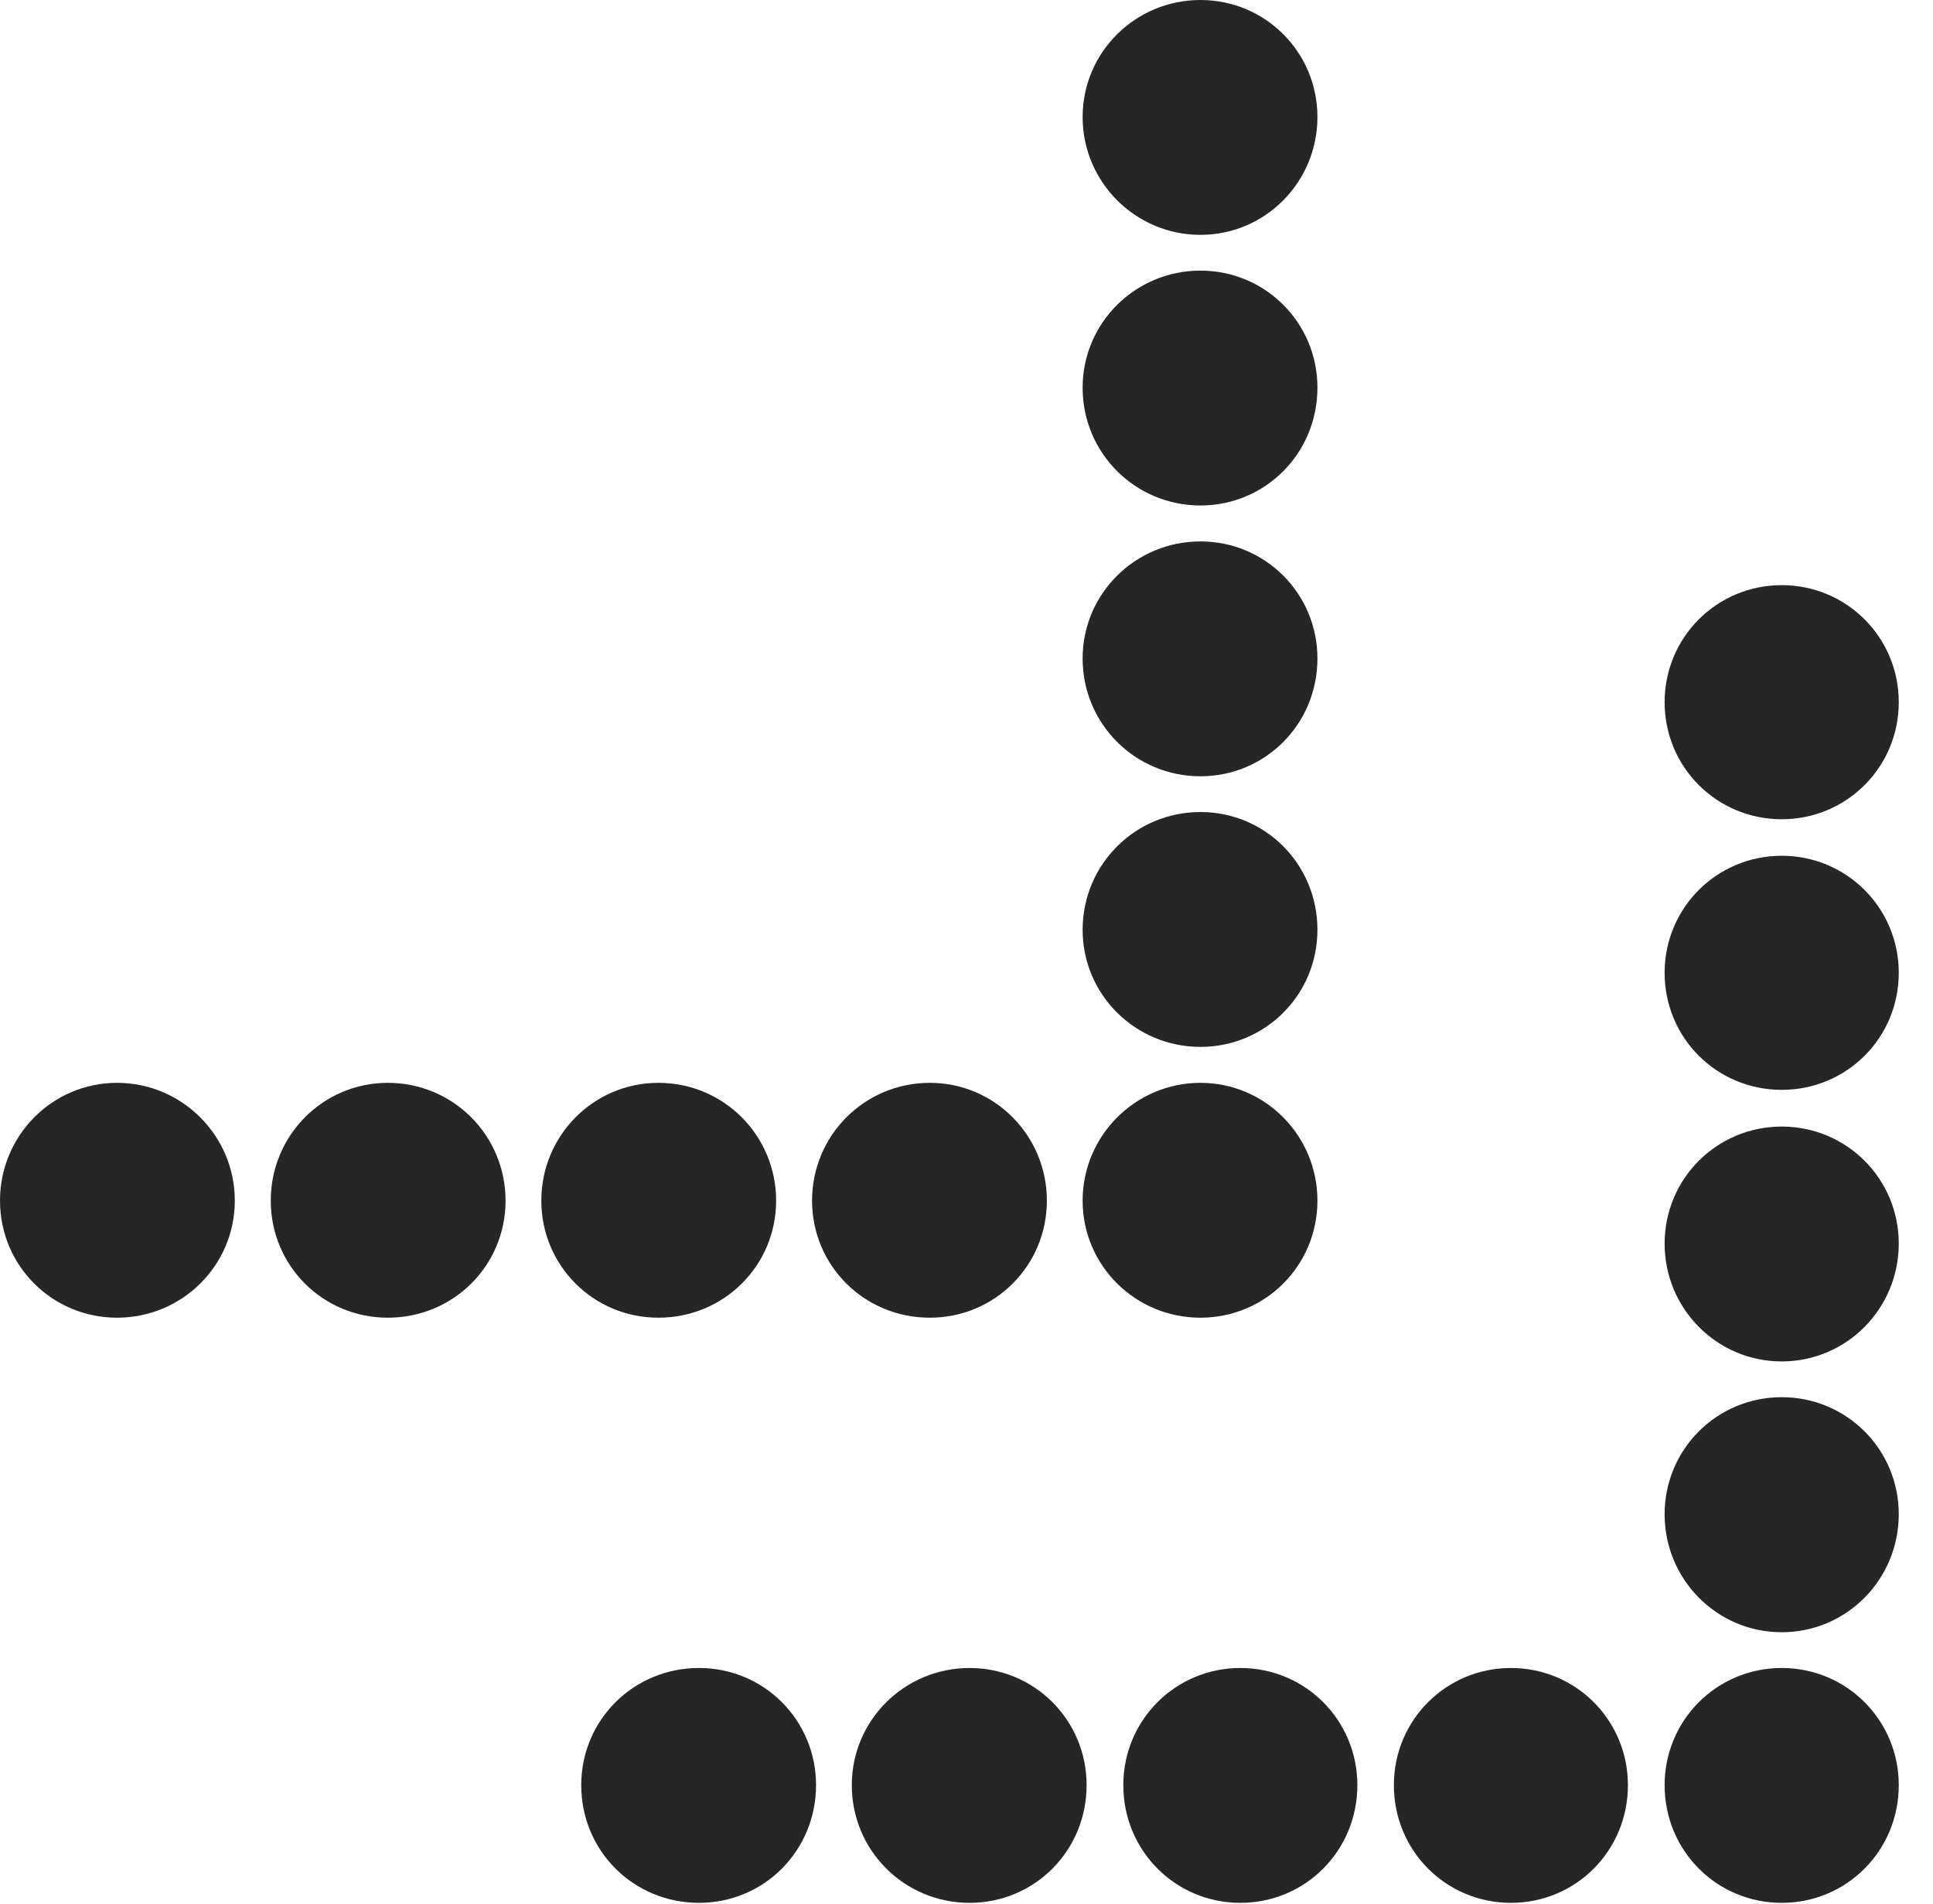 <?xml version="1.0" encoding="UTF-8"?>
<!--Generator: Apple Native CoreSVG 326-->
<!DOCTYPE svg PUBLIC "-//W3C//DTD SVG 1.1//EN" "http://www.w3.org/Graphics/SVG/1.1/DTD/svg11.dtd">
<svg version="1.1" xmlns="http://www.w3.org/2000/svg" xmlns:xlink="http://www.w3.org/1999/xlink"
       viewBox="0 0 20.383 20.071">
       <g>
              <rect height="20.071" opacity="0" width="20.383" x="0" y="0" />
              <path d="M15.932 17.585C15.248 17.585 14.698 18.135 14.698 18.82C14.698 19.512 15.248 20.061 15.932 20.061C16.617 20.061 17.166 19.512 17.166 18.82C17.166 18.135 16.617 17.585 15.932 17.585ZM13.079 17.585C12.395 17.585 11.845 18.135 11.845 18.82C11.845 19.512 12.395 20.061 13.079 20.061C13.764 20.061 14.313 19.512 14.313 18.82C14.313 18.135 13.764 17.585 13.079 17.585ZM10.224 17.585C9.539 17.585 8.982 18.135 8.982 18.82C8.982 19.512 9.539 20.061 10.224 20.061C10.909 20.061 11.458 19.512 11.458 18.82C11.458 18.135 10.909 17.585 10.224 17.585ZM7.371 17.585C6.679 17.585 6.129 18.135 6.129 18.82C6.129 19.512 6.679 20.061 7.371 20.061C8.056 20.061 8.605 19.512 8.605 18.82C8.605 18.135 8.056 17.585 7.371 17.585ZM18.788 6.169C18.103 6.169 17.553 6.719 17.553 7.403C17.553 8.088 18.103 8.637 18.788 8.637C19.472 8.637 20.022 8.088 20.022 7.403C20.022 6.719 19.472 6.169 18.788 6.169ZM18.788 9.022C18.103 9.022 17.553 9.572 17.553 10.256C17.553 10.943 18.103 11.49 18.788 11.49C19.472 11.49 20.022 10.943 20.022 10.256C20.022 9.572 19.472 9.022 18.788 9.022ZM18.788 11.877C18.103 11.877 17.553 12.427 17.553 13.111C17.553 13.796 18.103 14.353 18.788 14.353C19.472 14.353 20.022 13.796 20.022 13.111C20.022 12.427 19.472 11.877 18.788 11.877ZM18.788 14.73C18.103 14.73 17.553 15.28 17.553 15.964C17.553 16.651 18.103 17.208 18.788 17.208C19.472 17.208 20.022 16.651 20.022 15.964C20.022 15.28 19.472 14.73 18.788 14.73ZM18.788 17.585C18.103 17.585 17.553 18.135 17.553 18.82C17.553 19.512 18.103 20.061 18.788 20.061C19.472 20.061 20.022 19.512 20.022 18.82C20.022 18.135 19.472 17.585 18.788 17.585Z"
                     fill="currentColor" fill-opacity="0.85" />
              <path d="M9.805 11.416C9.113 11.416 8.563 11.973 8.563 12.658C8.563 13.343 9.113 13.892 9.805 13.892C10.49 13.892 11.039 13.343 11.039 12.658C11.039 11.973 10.49 11.416 9.805 11.416ZM6.942 11.416C6.258 11.416 5.708 11.973 5.708 12.658C5.708 13.343 6.258 13.892 6.942 13.892C7.634 13.892 8.184 13.343 8.184 12.658C8.184 11.973 7.634 11.416 6.942 11.416ZM4.089 11.416C3.403 11.416 2.855 11.973 2.855 12.658C2.855 13.343 3.403 13.892 4.089 13.892C4.781 13.892 5.331 13.343 5.331 12.658C5.331 11.973 4.781 11.416 4.089 11.416ZM1.234 11.416C0.55 11.416 0 11.973 0 12.658C0 13.343 0.55 13.892 1.234 13.892C1.919 13.892 2.476 13.343 2.476 12.658C2.476 11.973 1.919 11.416 1.234 11.416ZM12.658 0C11.973 0 11.416 0.55 11.416 1.234C11.416 1.919 11.973 2.476 12.658 2.476C13.343 2.476 13.892 1.919 13.892 1.234C13.892 0.55 13.343 0 12.658 0ZM12.658 2.853C11.973 2.853 11.416 3.403 11.416 4.087C11.416 4.779 11.973 5.329 12.658 5.329C13.343 5.329 13.892 4.779 13.892 4.087C13.892 3.403 13.343 2.853 12.658 2.853ZM12.658 5.708C11.973 5.708 11.416 6.258 11.416 6.942C11.416 7.634 11.973 8.184 12.658 8.184C13.343 8.184 13.892 7.634 13.892 6.942C13.892 6.258 13.343 5.708 12.658 5.708ZM12.658 8.561C11.973 8.561 11.416 9.111 11.416 9.803C11.416 10.487 11.973 11.037 12.658 11.037C13.343 11.037 13.892 10.487 13.892 9.803C13.892 9.111 13.343 8.561 12.658 8.561ZM12.658 11.416C11.973 11.416 11.416 11.973 11.416 12.658C11.416 13.343 11.973 13.892 12.658 13.892C13.343 13.892 13.892 13.343 13.892 12.658C13.892 11.973 13.343 11.416 12.658 11.416Z"
                     fill="currentColor" fill-opacity="0.85" />
       </g>
</svg>